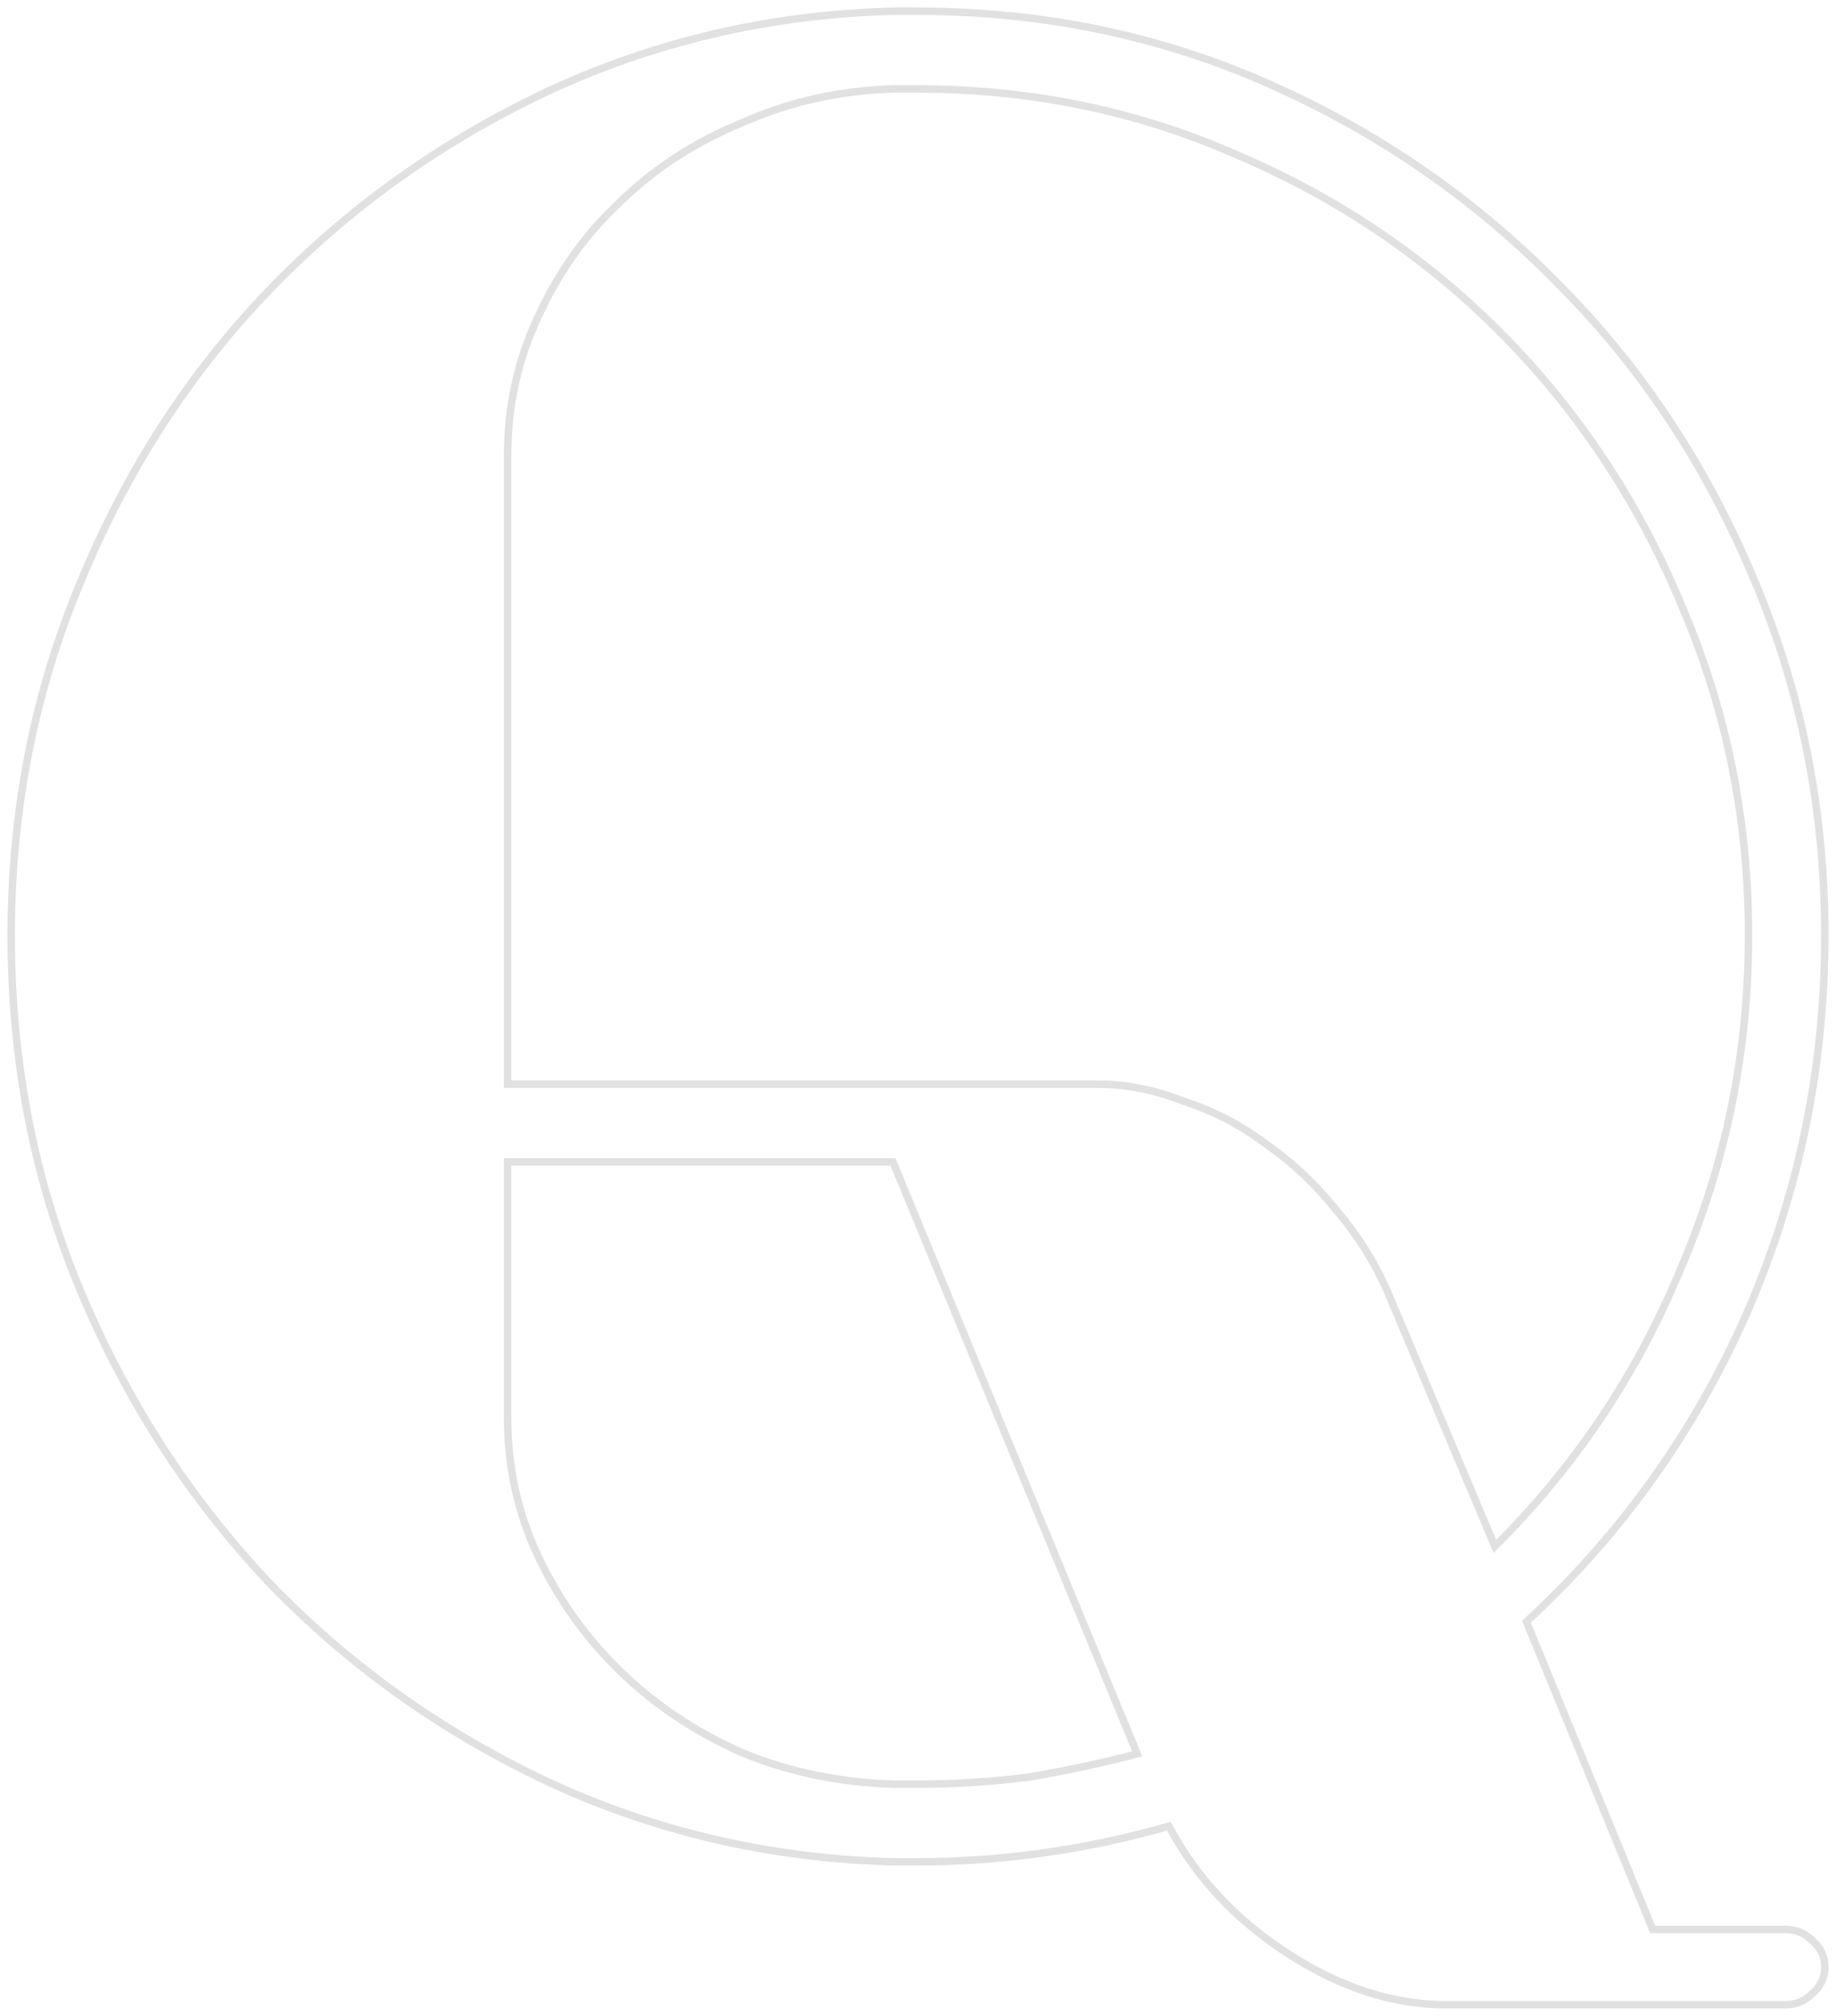 <svg width="123" height="135" viewBox="0 0 123 135" fill="none" xmlns="http://www.w3.org/2000/svg">
<path d="M59.824 124.68V124.68H59.831H61.42C67.102 124.68 72.731 123.885 78.307 122.294C80.128 125.714 82.777 128.551 86.248 130.804C89.778 133.096 93.323 134.25 96.878 134.25H108.962H119.615C120.31 134.25 120.902 134.013 121.374 133.536C121.951 133.06 122.25 132.453 122.25 131.729C122.25 131.005 121.951 130.398 121.374 129.922C120.902 129.446 120.31 129.209 119.615 129.209H110.72L102.263 108.601C108.587 102.765 113.493 95.91 116.982 88.038L116.982 88.037C120.494 80.003 122.25 71.535 122.25 62.634C122.25 54.168 120.654 46.187 117.46 38.694C114.269 31.098 109.905 24.529 104.37 18.99C98.835 13.345 92.396 8.894 85.054 5.637C77.707 2.379 69.828 0.75 61.42 0.75H59.831V0.75L59.824 0.75C51.629 0.967 43.91 2.759 36.67 6.126L36.669 6.126C29.54 9.491 23.314 13.942 17.992 19.479C12.669 25.017 8.465 31.532 5.38 39.02C2.293 46.405 0.75 54.277 0.75 62.634C0.75 71.099 2.293 79.026 5.38 86.411C8.466 93.791 12.669 100.304 17.99 105.95L17.992 105.951C23.314 111.488 29.54 115.939 36.669 119.304L36.67 119.305C43.91 122.672 51.629 124.463 59.824 124.68ZM112.706 40.671L112.707 40.674C115.661 47.562 117.139 54.882 117.139 62.634C117.139 70.494 115.609 77.975 112.548 85.08L112.547 85.083C109.639 92.075 105.505 98.233 100.145 103.557L92.974 86.542L92.973 86.539C92.116 84.572 90.99 82.767 89.598 81.128C88.208 79.383 86.656 77.908 84.942 76.706C83.226 75.394 81.35 74.409 79.313 73.752C77.381 72.987 75.444 72.602 73.505 72.602H61.42H34.004V30.52C34.004 27.203 34.686 24.104 36.047 21.219L36.049 21.216C37.414 18.217 39.25 15.649 41.556 13.51L41.556 13.51L41.561 13.506C43.868 11.259 46.597 9.492 49.749 8.206L49.749 8.206L49.755 8.203C52.904 6.811 56.263 6.061 59.834 5.954H61.42C69.125 5.954 76.351 7.461 83.102 10.473L83.105 10.475C89.859 13.382 95.768 17.418 100.833 22.585C105.898 27.751 109.856 33.779 112.706 40.671ZM69.015 118.993C66.59 119.315 64.059 119.477 61.42 119.477H59.834C56.261 119.369 52.901 118.673 49.752 117.388C46.599 115.994 43.869 114.172 41.561 111.925C39.25 109.674 37.413 107.104 36.047 104.212C34.686 101.327 34.004 98.228 34.004 94.911V77.806H59.822L76.186 117.45C73.844 118.064 71.454 118.578 69.015 118.993Z" stroke="#E1E1E1" stroke-width="0.5"/>
</svg>
